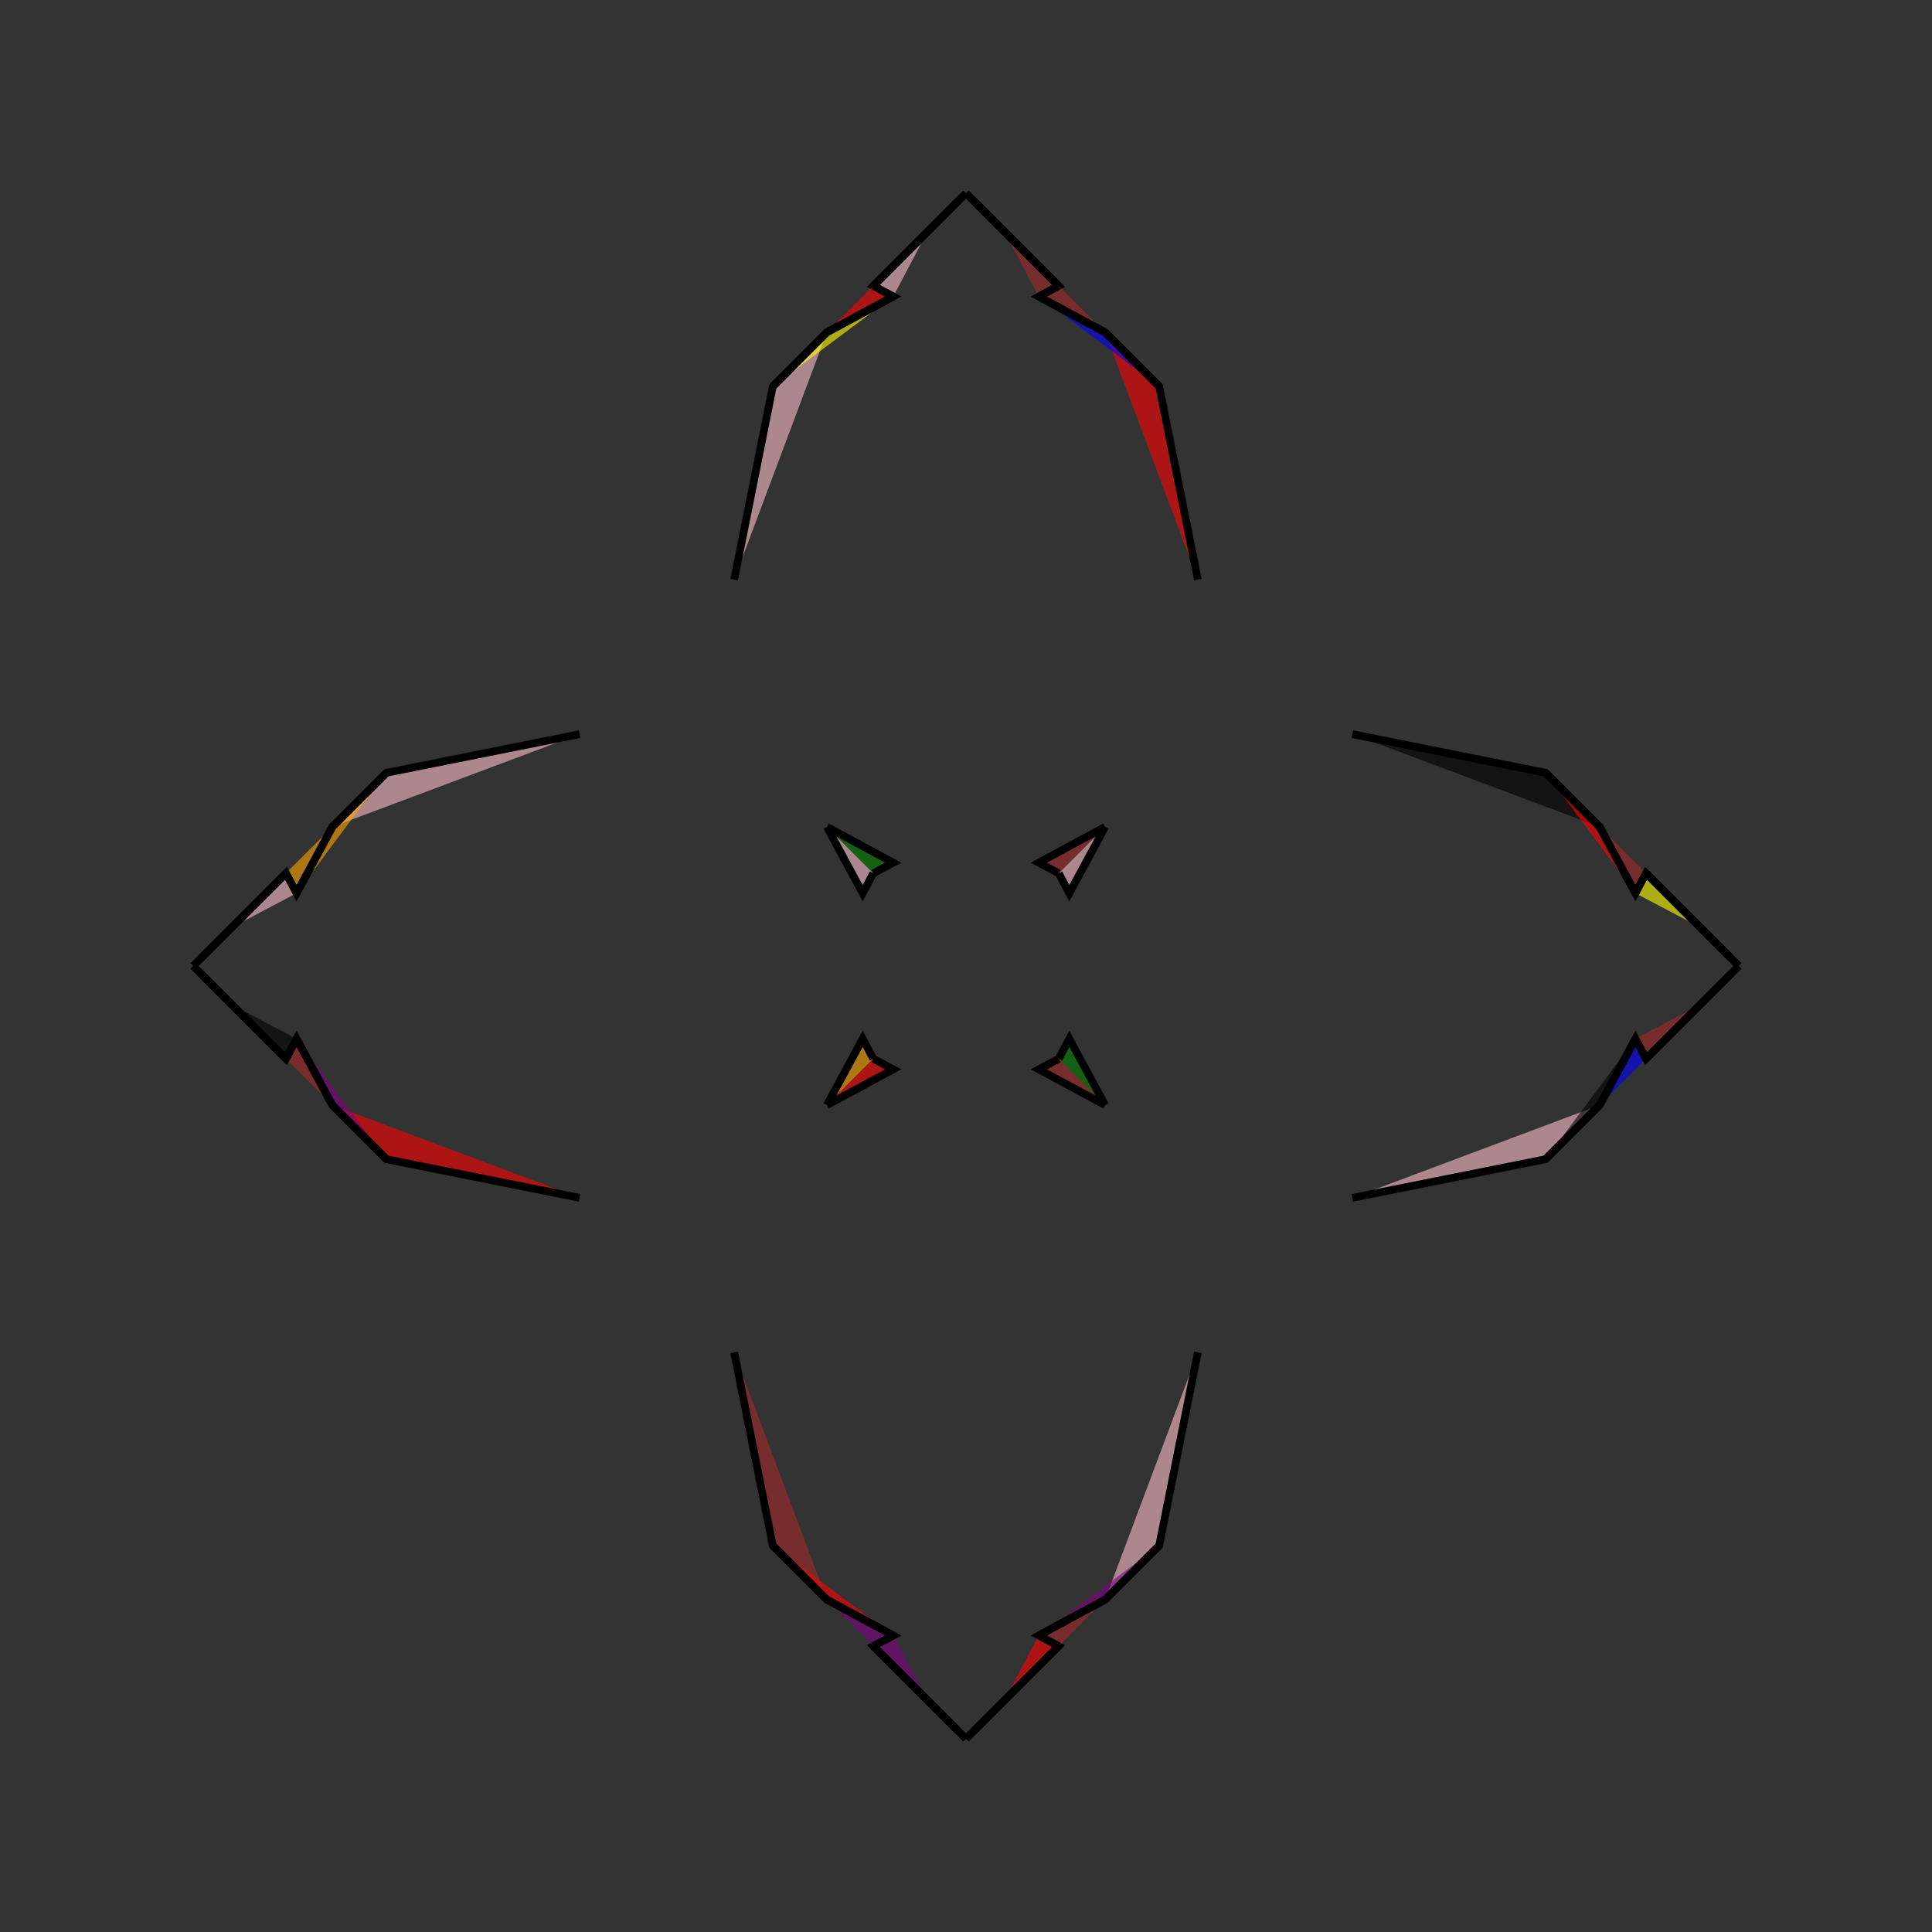 <?xml version="1.0" encoding="UTF-8"?>
<svg xmlns="http://www.w3.org/2000/svg" xmlns:xlink="http://www.w3.org/1999/xlink"
     width="250" height="250" viewBox="-125.0 -125.0 250 250">
<rect x="-125.0" y="-125.0" width="250" height="250" fill="#333333" stroke="none"/>
<defs>
</defs>
<path d="M30.0,50.0 L25.0,75.0 L18.0,82.0" fill="pink" fill-opacity="0.6" stroke="black" stroke-width="1" />
<path d="M30.0,-50.0 L25.0,-75.0 L18.0,-82.0" fill="red" fill-opacity="0.6" stroke="black" stroke-width="1" />
<path d="M25.0,75.0 L18.0,82.0 L9.416,86.632" fill="purple" fill-opacity="0.6" stroke="black" stroke-width="1" />
<path d="M25.0,-75.0 L18.0,-82.0 L9.416,-86.632" fill="blue" fill-opacity="0.6" stroke="black" stroke-width="1" />
<path d="M18.0,-18.0 L13.368,-9.416 L12.0,-12.0" fill="pink" fill-opacity="0.6" stroke="black" stroke-width="1" />
<path d="M18.0,18.0 L13.368,9.416 L12.0,12.0" fill="green" fill-opacity="0.6" stroke="black" stroke-width="1" />
<path d="M9.416,86.632 L12.0,88.0 L5.0,95.0" fill="red" fill-opacity="0.6" stroke="black" stroke-width="1" />
<path d="M9.416,-86.632 L12.0,-88.0 L5.0,-95.0" fill="brown" fill-opacity="0.6" stroke="black" stroke-width="1" />
<path d="M12.0,88.0 L5.0,95.0 L1.0,99.0" fill="green" fill-opacity="0.6" stroke="black" stroke-width="1" />
<path d="M12.0,-88.0 L5.0,-95.0 L1.0,-99.0" fill="pink" fill-opacity="0.6" stroke="black" stroke-width="1" />
<path d="M5.0,95.0 L1.0,99.0 L0.0,100.0" fill="green" fill-opacity="0.6" stroke="black" stroke-width="1" />
<path d="M5.0,-95.0 L1.0,-99.0 L0.0,-100.0" fill="brown" fill-opacity="0.6" stroke="black" stroke-width="1" />
<path d="M-30.0,50.0 L-25.0,75.0 L-18.0,82.0" fill="brown" fill-opacity="0.6" stroke="black" stroke-width="1" />
<path d="M-30.0,-50.0 L-25.0,-75.0 L-18.0,-82.0" fill="pink" fill-opacity="0.6" stroke="black" stroke-width="1" />
<path d="M-25.0,75.0 L-18.0,82.0 L-9.416,86.632" fill="red" fill-opacity="0.6" stroke="black" stroke-width="1" />
<path d="M-25.0,-75.0 L-18.0,-82.0 L-9.416,-86.632" fill="yellow" fill-opacity="0.6" stroke="black" stroke-width="1" />
<path d="M-18.0,-18.0 L-13.368,-9.416 L-12.0,-12.0" fill="pink" fill-opacity="0.6" stroke="black" stroke-width="1" />
<path d="M-18.0,18.0 L-13.368,9.416 L-12.0,12.0" fill="orange" fill-opacity="0.6" stroke="black" stroke-width="1" />
<path d="M-9.416,86.632 L-12.0,88.0 L-5.0,95.0" fill="purple" fill-opacity="0.6" stroke="black" stroke-width="1" />
<path d="M-9.416,-86.632 L-12.0,-88.0 L-5.0,-95.0" fill="pink" fill-opacity="0.6" stroke="black" stroke-width="1" />
<path d="M-12.0,88.0 L-5.0,95.0 L-1.0,99.0" fill="brown" fill-opacity="0.6" stroke="black" stroke-width="1" />
<path d="M-12.0,-88.0 L-5.0,-95.0 L-1.0,-99.0" fill="yellow" fill-opacity="0.6" stroke="black" stroke-width="1" />
<path d="M-5.0,95.0 L-1.0,99.0 L0.0,100.0" fill="green" fill-opacity="0.6" stroke="black" stroke-width="1" />
<path d="M-5.0,-95.0 L-1.0,-99.0 L0.0,-100.0" fill="blue" fill-opacity="0.6" stroke="black" stroke-width="1" />
<path d="M50.0,30.0 L75.0,25.0 L82.0,18.0" fill="pink" fill-opacity="0.6" stroke="black" stroke-width="1" />
<path d="M50.0,-30.0 L75.0,-25.0 L82.0,-18.0" fill="black" fill-opacity="0.6" stroke="black" stroke-width="1" />
<path d="M75.0,25.0 L82.0,18.0 L86.632,9.416" fill="black" fill-opacity="0.6" stroke="black" stroke-width="1" />
<path d="M75.0,-25.0 L82.0,-18.0 L86.632,-9.416" fill="red" fill-opacity="0.6" stroke="black" stroke-width="1" />
<path d="M82.0,18.0 L86.632,9.416 L88.0,12.0" fill="blue" fill-opacity="0.6" stroke="black" stroke-width="1" />
<path d="M82.0,-18.0 L86.632,-9.416 L88.0,-12.0" fill="brown" fill-opacity="0.6" stroke="black" stroke-width="1" />
<path d="M86.632,9.416 L88.0,12.0 L95.0,5.0" fill="brown" fill-opacity="0.6" stroke="black" stroke-width="1" />
<path d="M86.632,-9.416 L88.0,-12.0 L95.0,-5.0" fill="yellow" fill-opacity="0.6" stroke="black" stroke-width="1" />
<path d="M88.0,12.0 L95.0,5.0 L99.0,1.0" fill="green" fill-opacity="0.6" stroke="black" stroke-width="1" />
<path d="M88.0,-12.0 L95.0,-5.0 L99.0,-1.0" fill="blue" fill-opacity="0.6" stroke="black" stroke-width="1" />
<path d="M95.0,5.0 L99.0,1.0 L100.0,-0.0" fill="black" fill-opacity="0.6" stroke="black" stroke-width="1" />
<path d="M95.0,-5.0 L99.0,-1.0 L100.0,-0.0" fill="black" fill-opacity="0.6" stroke="black" stroke-width="1" />
<path d="M18.0,-18.0 L9.416,-13.368 L12.0,-12.0" fill="brown" fill-opacity="0.6" stroke="black" stroke-width="1" />
<path d="M18.0,18.0 L9.416,13.368 L12.0,12.0" fill="brown" fill-opacity="0.6" stroke="black" stroke-width="1" />
<path d="M18.0,82.0 L9.416,86.632 L12.0,88.0" fill="brown" fill-opacity="0.6" stroke="black" stroke-width="1" />
<path d="M18.0,-82.0 L9.416,-86.632 L12.0,-88.0" fill="brown" fill-opacity="0.6" stroke="black" stroke-width="1" />
<path d="M-18.0,82.0 L-9.416,86.632 L-12.0,88.0" fill="purple" fill-opacity="0.6" stroke="black" stroke-width="1" />
<path d="M-18.0,-18.0 L-9.416,-13.368 L-12.0,-12.0" fill="green" fill-opacity="0.6" stroke="black" stroke-width="1" />
<path d="M-18.0,18.0 L-9.416,13.368 L-12.0,12.0" fill="red" fill-opacity="0.6" stroke="black" stroke-width="1" />
<path d="M-18.0,-82.0 L-9.416,-86.632 L-12.0,-88.0" fill="red" fill-opacity="0.6" stroke="black" stroke-width="1" />
<path d="M-50.0,-30.0 L-75.0,-25.0 L-82.0,-18.0" fill="pink" fill-opacity="0.6" stroke="black" stroke-width="1" />
<path d="M-50.0,30.0 L-75.0,25.0 L-82.0,18.0" fill="red" fill-opacity="0.6" stroke="black" stroke-width="1" />
<path d="M-75.0,-25.0 L-82.0,-18.0 L-86.632,-9.416" fill="orange" fill-opacity="0.6" stroke="black" stroke-width="1" />
<path d="M-75.0,25.0 L-82.0,18.0 L-86.632,9.416" fill="purple" fill-opacity="0.6" stroke="black" stroke-width="1" />
<path d="M-82.0,-18.0 L-86.632,-9.416 L-88.0,-12.0" fill="orange" fill-opacity="0.6" stroke="black" stroke-width="1" />
<path d="M-82.0,18.0 L-86.632,9.416 L-88.0,12.0" fill="brown" fill-opacity="0.6" stroke="black" stroke-width="1" />
<path d="M-86.632,-9.416 L-88.0,-12.0 L-95.0,-5.0" fill="pink" fill-opacity="0.6" stroke="black" stroke-width="1" />
<path d="M-86.632,9.416 L-88.0,12.0 L-95.0,5.0" fill="black" fill-opacity="0.6" stroke="black" stroke-width="1" />
<path d="M-88.0,-12.0 L-95.0,-5.0 L-99.0,-1.0" fill="red" fill-opacity="0.6" stroke="black" stroke-width="1" />
<path d="M-88.0,12.0 L-95.0,5.0 L-99.0,1.0" fill="red" fill-opacity="0.6" stroke="black" stroke-width="1" />
<path d="M-95.0,-5.0 L-99.0,-1.0 L-100.0,-0.0" fill="orange" fill-opacity="0.6" stroke="black" stroke-width="1" />
<path d="M-95.0,5.0 L-99.0,1.0 L-100.0,-0.0" fill="brown" fill-opacity="0.6" stroke="black" stroke-width="1" />
</svg>